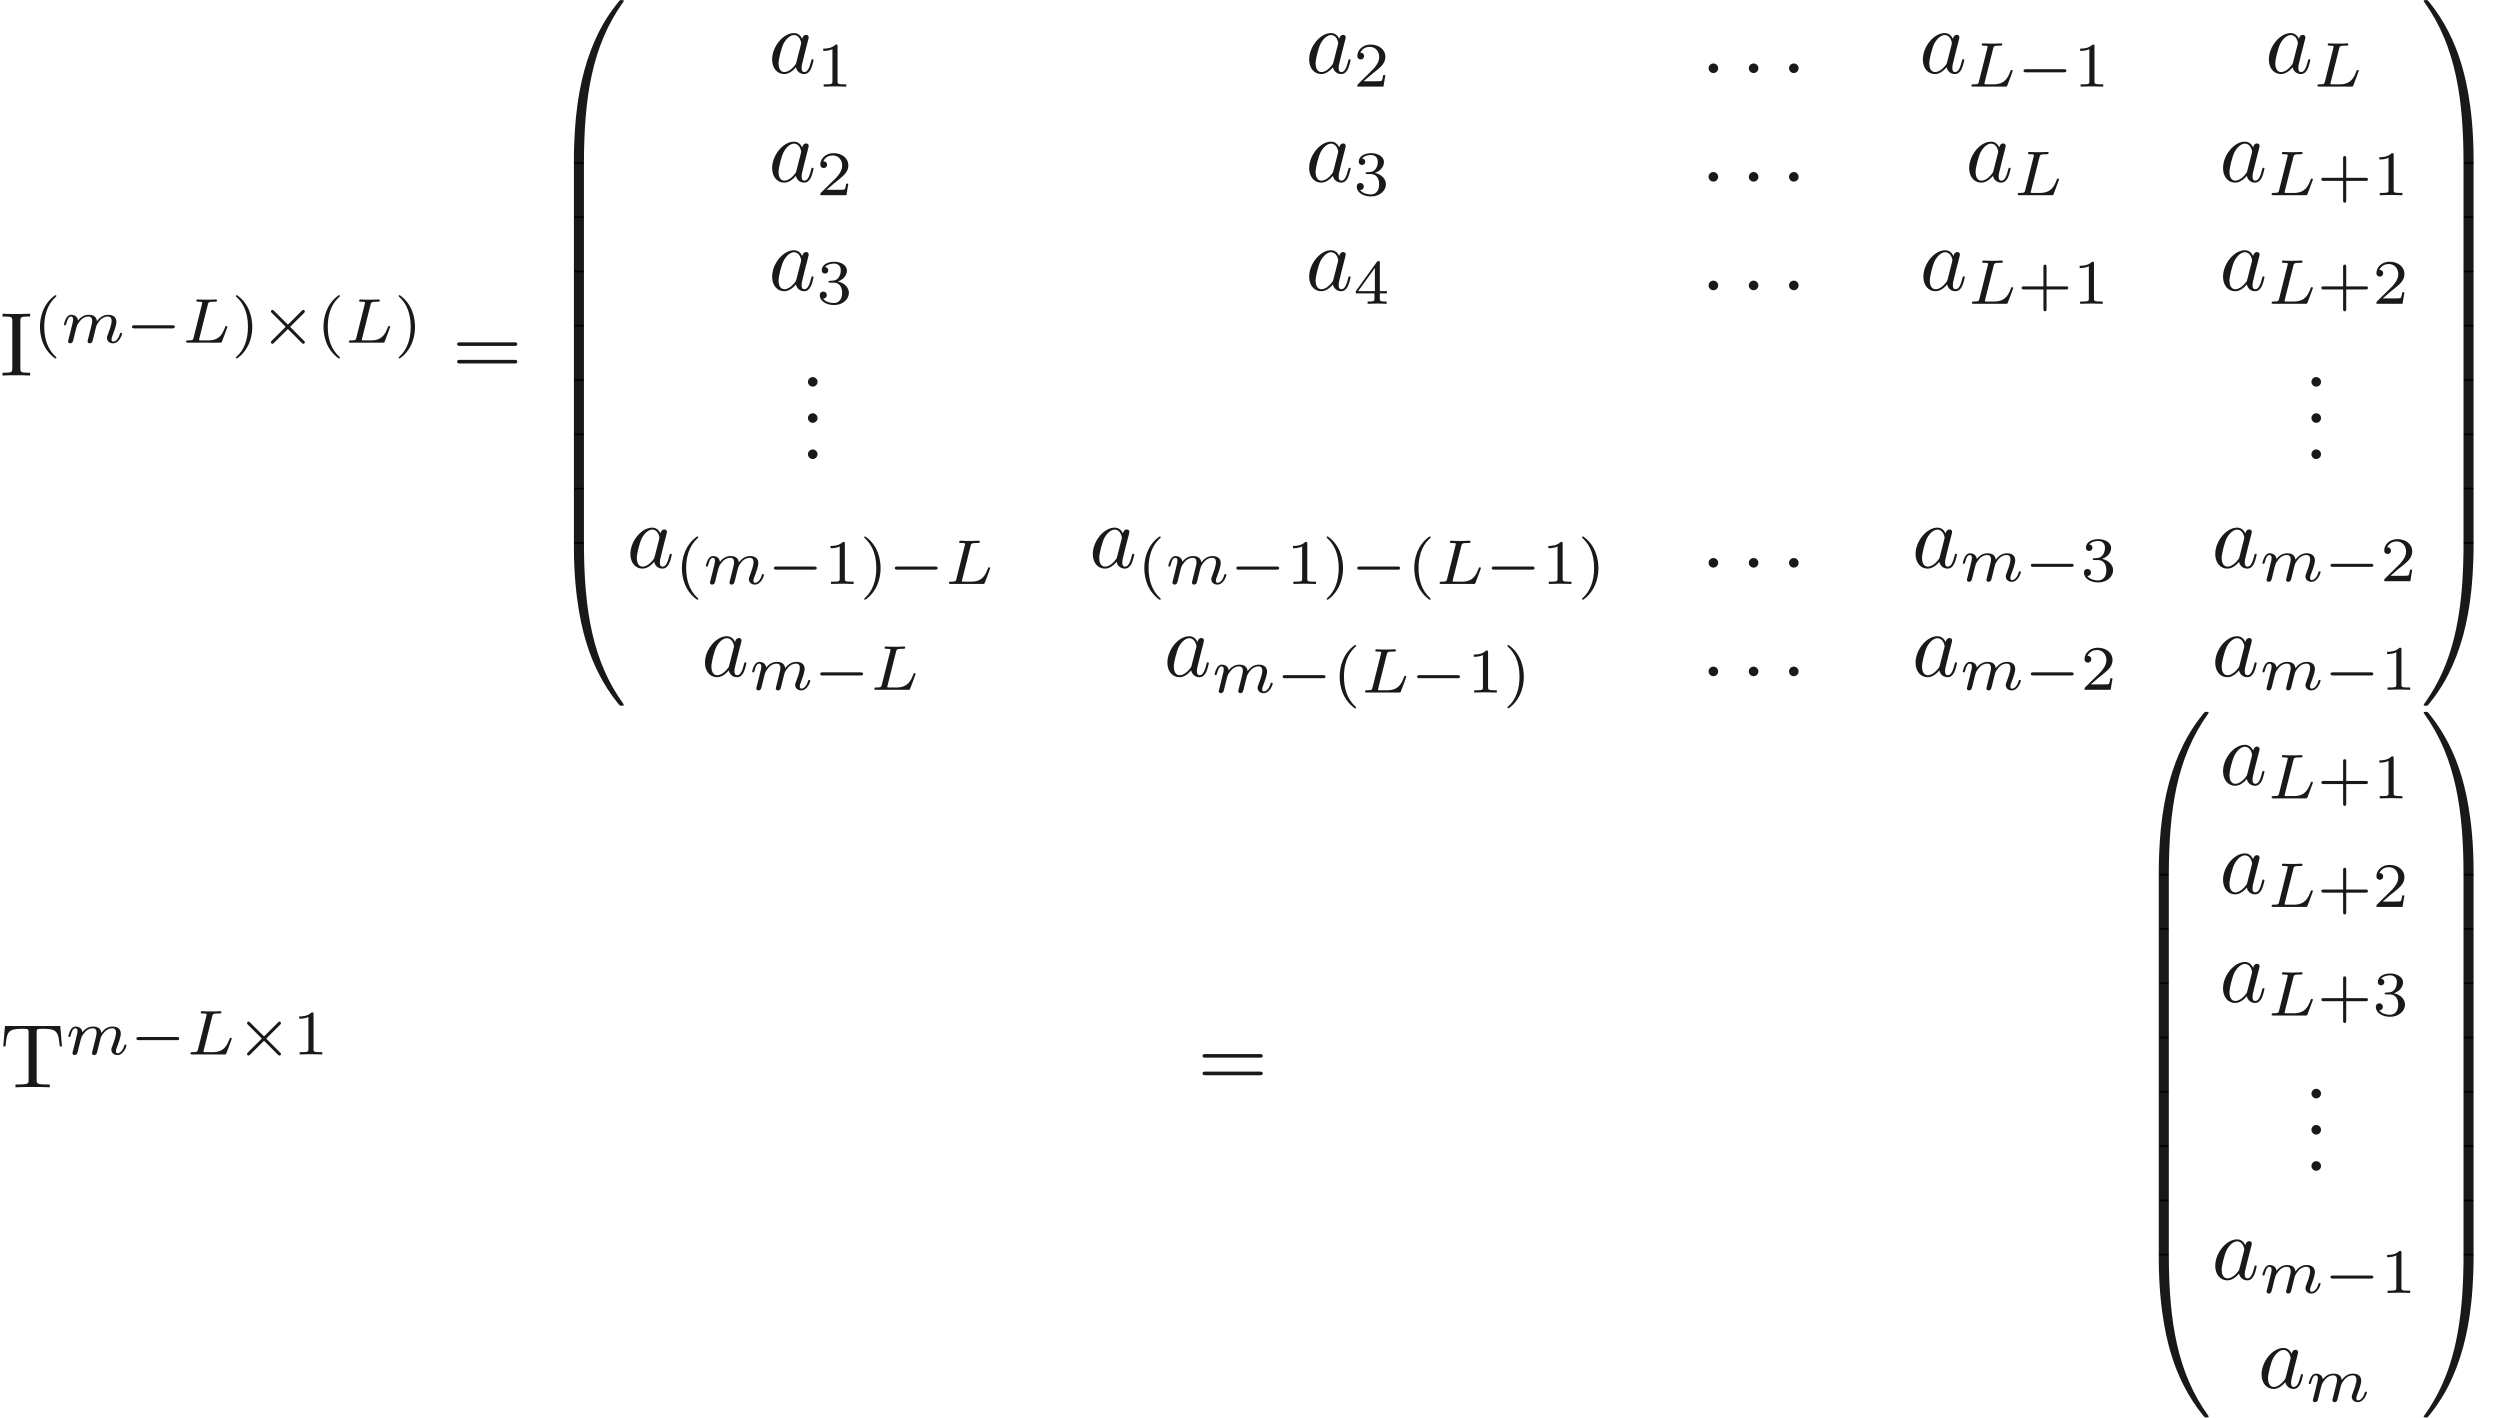 <ns0:svg xmlns:ns0="http://www.w3.org/2000/svg" xmlns:ns1="http://www.w3.org/1999/xlink" height="156.071pt" version="1.1" viewBox="2.582 -60.715 275.245 156.071" width="275.245pt" readme2tex:offset="0" xmlns:readme2tex="http://github.com/leegao/readme2tex/">
<ns0:defs>
<ns0:path d="M3.726 17.634C3.945 17.634 4.005 17.634 4.005 17.494C4.025 10.511 4.832 4.712 8.319 -0.159C8.389 -0.249 8.389 -0.269 8.389 -0.289C8.389 -0.389 8.319 -0.389 8.159 -0.389S7.98 -0.389 7.96 -0.369C7.92 -0.339 6.655 1.116 5.649 3.118C4.334 5.748 3.507 8.767 3.138 12.393C3.108 12.702 2.899 14.775 2.899 17.136V17.524C2.909 17.634 2.969 17.634 3.178 17.634H3.726Z" id="g5-48" />
<ns0:path d="M5.808 17.136C5.808 11.049 4.722 7.482 4.413 6.476C3.736 4.264 2.63 1.933 0.966 -0.12C0.817 -0.299 0.777 -0.349 0.737 -0.369C0.717 -0.379 0.707 -0.389 0.548 -0.389C0.399 -0.389 0.319 -0.389 0.319 -0.289C0.319 -0.269 0.319 -0.249 0.448 -0.07C3.915 4.772 4.692 10.75 4.702 17.494C4.702 17.634 4.762 17.634 4.981 17.634H5.529C5.738 17.634 5.798 17.634 5.808 17.524V17.136Z" id="g5-49" />
<ns0:path d="M3.178 -0.498C2.969 -0.498 2.909 -0.498 2.899 -0.389V0C2.899 6.087 3.985 9.654 4.294 10.66C4.971 12.872 6.077 15.203 7.741 17.255C7.89 17.435 7.93 17.484 7.97 17.504C7.99 17.514 8 17.524 8.159 17.524S8.389 17.524 8.389 17.425C8.389 17.405 8.389 17.385 8.329 17.295C5.011 12.692 4.015 7.153 4.005 -0.359C4.005 -0.498 3.945 -0.498 3.726 -0.498H3.178Z" id="g5-64" />
<ns0:path d="M5.808 -0.389C5.798 -0.498 5.738 -0.498 5.529 -0.498H4.981C4.762 -0.498 4.702 -0.498 4.702 -0.359C4.702 0.667 4.692 3.039 4.433 5.519C3.895 10.67 2.57 14.237 0.389 17.295C0.319 17.385 0.319 17.405 0.319 17.425C0.319 17.524 0.399 17.524 0.548 17.524C0.707 17.524 0.727 17.524 0.747 17.504C0.787 17.474 2.052 16.02 3.059 14.017C4.374 11.387 5.2 8.369 5.569 4.742C5.599 4.433 5.808 2.361 5.808 0V-0.389Z" id="g5-65" />
<ns0:path d="M4.005 0.169C4.005 -0.09 3.995 -0.1 3.726 -0.1H3.178C2.909 -0.1 2.899 -0.09 2.899 0.169V5.808C2.899 6.067 2.909 6.077 3.178 6.077H3.726C3.995 6.077 4.005 6.067 4.005 5.808V0.169Z" id="g5-66" />
<ns0:path d="M5.808 0.169C5.808 -0.09 5.798 -0.1 5.529 -0.1H4.981C4.712 -0.1 4.702 -0.09 4.702 0.169V5.808C4.702 6.067 4.712 6.077 4.981 6.077H5.529C5.798 6.077 5.808 6.067 5.808 5.808V0.169Z" id="g5-67" />
<ns0:path d="M1.913 -0.528C1.913 -0.817 1.674 -1.056 1.385 -1.056S0.857 -0.817 0.857 -0.528S1.096 0 1.385 0S1.913 -0.239 1.913 -0.528Z" id="g3-46" />
<ns0:path d="M6.844 -3.258C6.994 -3.258 7.183 -3.258 7.183 -3.457S6.994 -3.656 6.854 -3.656H0.887C0.747 -3.656 0.558 -3.656 0.558 -3.457S0.747 -3.258 0.897 -3.258H6.844ZM6.854 -1.325C6.994 -1.325 7.183 -1.325 7.183 -1.524S6.994 -1.724 6.844 -1.724H0.897C0.747 -1.724 0.558 -1.724 0.558 -1.524S0.747 -1.325 0.887 -1.325H6.854Z" id="g3-61" />
<ns0:path d="M2.242 -6.027C2.242 -6.386 2.271 -6.496 3.059 -6.496H3.318V-6.804C2.969 -6.775 2.182 -6.775 1.803 -6.775C1.415 -6.775 0.628 -6.775 0.279 -6.804V-6.496H0.538C1.325 -6.496 1.355 -6.386 1.355 -6.027V-0.777C1.355 -0.418 1.325 -0.309 0.538 -0.309H0.279V0C0.628 -0.03 1.415 -0.03 1.793 -0.03C2.182 -0.03 2.969 -0.03 3.318 0V-0.309H3.059C2.271 -0.309 2.242 -0.418 2.242 -0.777V-6.027Z" id="g3-73" />
<ns0:path d="M6.635 -6.745H0.548L0.359 -4.503H0.608C0.747 -6.107 0.897 -6.436 2.401 -6.436C2.58 -6.436 2.839 -6.436 2.939 -6.416C3.148 -6.376 3.148 -6.266 3.148 -6.037V-0.787C3.148 -0.448 3.148 -0.309 2.102 -0.309H1.704V0C2.112 -0.03 3.128 -0.03 3.587 -0.03S5.071 -0.03 5.479 0V-0.309H5.081C4.035 -0.309 4.035 -0.448 4.035 -0.787V-6.037C4.035 -6.237 4.035 -6.376 4.214 -6.416C4.324 -6.436 4.593 -6.436 4.782 -6.436C6.286 -6.436 6.436 -6.107 6.575 -4.503H6.824L6.635 -6.745Z" id="g3-84" />
<ns0:path d="M2.476 -5.23C1.151 -4.296 0.802 -2.817 0.802 -1.75C0.802 -0.767 1.095 0.76 2.476 1.736C2.532 1.736 2.615 1.736 2.615 1.653C2.615 1.611 2.594 1.597 2.545 1.548C1.618 0.711 1.276 -0.474 1.276 -1.743C1.276 -3.626 1.995 -4.547 2.566 -5.063C2.594 -5.091 2.615 -5.112 2.615 -5.147C2.615 -5.23 2.532 -5.23 2.476 -5.23Z" id="g4-40" />
<ns0:path d="M0.628 -5.23C0.579 -5.23 0.495 -5.23 0.495 -5.147C0.495 -5.112 0.516 -5.091 0.558 -5.042C1.158 -4.491 1.827 -3.55 1.827 -1.75C1.827 -0.293 1.374 0.809 0.621 1.492C0.502 1.611 0.495 1.618 0.495 1.653S0.516 1.736 0.586 1.736C0.669 1.736 1.332 1.276 1.792 0.404C2.099 -0.174 2.301 -0.928 2.301 -1.743C2.301 -2.727 2.008 -4.254 0.628 -5.23Z" id="g4-41" />
<ns0:path d="M3.229 -1.576H5.363C5.454 -1.576 5.621 -1.576 5.621 -1.743C5.621 -1.918 5.461 -1.918 5.363 -1.918H3.229V-4.059C3.229 -4.149 3.229 -4.317 3.062 -4.317C2.887 -4.317 2.887 -4.156 2.887 -4.059V-1.918H0.746C0.656 -1.918 0.488 -1.918 0.488 -1.75C0.488 -1.576 0.649 -1.576 0.746 -1.576H2.887V0.565C2.887 0.656 2.887 0.823 3.055 0.823C3.229 0.823 3.229 0.663 3.229 0.565V-1.576Z" id="g4-43" />
<ns0:path d="M2.336 -4.435C2.336 -4.624 2.322 -4.631 2.127 -4.631C1.681 -4.191 1.046 -4.184 0.76 -4.184V-3.933C0.928 -3.933 1.388 -3.933 1.771 -4.129V-0.572C1.771 -0.342 1.771 -0.251 1.074 -0.251H0.809V0C0.934 -0.007 1.792 -0.028 2.05 -0.028C2.267 -0.028 3.145 -0.007 3.299 0V-0.251H3.034C2.336 -0.251 2.336 -0.342 2.336 -0.572V-4.435Z" id="g4-49" />
<ns0:path d="M3.522 -1.269H3.285C3.264 -1.116 3.194 -0.704 3.103 -0.635C3.048 -0.593 2.511 -0.593 2.413 -0.593H1.13C1.862 -1.241 2.106 -1.437 2.525 -1.764C3.041 -2.176 3.522 -2.608 3.522 -3.271C3.522 -4.115 2.783 -4.631 1.89 -4.631C1.025 -4.631 0.439 -4.024 0.439 -3.382C0.439 -3.027 0.739 -2.992 0.809 -2.992C0.976 -2.992 1.179 -3.11 1.179 -3.361C1.179 -3.487 1.13 -3.731 0.767 -3.731C0.983 -4.226 1.458 -4.38 1.785 -4.38C2.483 -4.38 2.845 -3.836 2.845 -3.271C2.845 -2.664 2.413 -2.183 2.19 -1.932L0.509 -0.272C0.439 -0.209 0.439 -0.195 0.439 0H3.313L3.522 -1.269Z" id="g4-50" />
<ns0:path d="M1.904 -2.329C2.448 -2.329 2.838 -1.953 2.838 -1.206C2.838 -0.342 2.336 -0.084 1.932 -0.084C1.653 -0.084 1.039 -0.16 0.746 -0.572C1.074 -0.586 1.151 -0.816 1.151 -0.962C1.151 -1.186 0.983 -1.346 0.767 -1.346C0.572 -1.346 0.377 -1.227 0.377 -0.941C0.377 -0.286 1.102 0.139 1.946 0.139C2.915 0.139 3.585 -0.509 3.585 -1.206C3.585 -1.75 3.138 -2.294 2.371 -2.455C3.103 -2.72 3.368 -3.243 3.368 -3.668C3.368 -4.219 2.734 -4.631 1.96 -4.631S0.593 -4.254 0.593 -3.696C0.593 -3.459 0.746 -3.327 0.955 -3.327C1.172 -3.327 1.311 -3.487 1.311 -3.682C1.311 -3.884 1.172 -4.031 0.955 -4.045C1.2 -4.352 1.681 -4.428 1.939 -4.428C2.253 -4.428 2.692 -4.275 2.692 -3.668C2.692 -3.375 2.594 -3.055 2.413 -2.838C2.183 -2.573 1.988 -2.559 1.639 -2.538C1.465 -2.525 1.451 -2.525 1.416 -2.518C1.402 -2.518 1.346 -2.504 1.346 -2.427C1.346 -2.329 1.409 -2.329 1.527 -2.329H1.904Z" id="g4-51" />
<ns0:path d="M3.689 -1.144V-1.395H2.915V-4.505C2.915 -4.652 2.915 -4.7 2.762 -4.7C2.678 -4.7 2.65 -4.7 2.58 -4.603L0.272 -1.395V-1.144H2.322V-0.572C2.322 -0.335 2.322 -0.251 1.757 -0.251H1.569V0C1.918 -0.014 2.364 -0.028 2.615 -0.028C2.873 -0.028 3.32 -0.014 3.668 0V-0.251H3.48C2.915 -0.251 2.915 -0.335 2.915 -0.572V-1.144H3.689ZM2.371 -3.947V-1.395H0.53L2.371 -3.947Z" id="g4-52" />
<ns0:path d="M2.873 -4.191C2.936 -4.442 2.957 -4.512 3.599 -4.512C3.815 -4.512 3.884 -4.512 3.884 -4.665C3.884 -4.672 3.877 -4.763 3.766 -4.763C3.605 -4.763 3.417 -4.749 3.25 -4.742C3.075 -4.735 2.866 -4.735 2.692 -4.735C2.545 -4.735 2.357 -4.742 2.211 -4.742S1.897 -4.763 1.757 -4.763C1.716 -4.763 1.611 -4.763 1.611 -4.61C1.611 -4.512 1.695 -4.512 1.834 -4.512C1.841 -4.512 1.974 -4.512 2.099 -4.498C2.246 -4.484 2.26 -4.47 2.26 -4.401C2.26 -4.387 2.26 -4.352 2.232 -4.247L1.304 -0.544C1.241 -0.307 1.227 -0.251 0.69 -0.251C0.572 -0.251 0.481 -0.251 0.481 -0.105C0.481 0 0.565 0 0.69 0H4.198C4.373 0 4.38 -0.007 4.435 -0.139C4.505 -0.328 5.028 -1.681 5.028 -1.736C5.028 -1.757 5.014 -1.834 4.91 -1.834C4.826 -1.834 4.812 -1.799 4.77 -1.688C4.505 -1.025 4.198 -0.251 2.922 -0.251H2.134C1.918 -0.251 1.911 -0.258 1.911 -0.321C1.911 -0.328 1.911 -0.363 1.939 -0.467L2.873 -4.191Z" id="g2-76" />
<ns0:path d="M3.027 -0.565C2.992 -0.425 2.929 -0.188 2.929 -0.153C2.929 0 3.055 0.07 3.166 0.07C3.292 0.07 3.403 -0.021 3.438 -0.084S3.529 -0.37 3.564 -0.516C3.599 -0.649 3.675 -0.969 3.717 -1.144C3.759 -1.297 3.801 -1.451 3.836 -1.611C3.912 -1.911 3.912 -1.925 4.052 -2.141C4.275 -2.483 4.624 -2.88 5.168 -2.88C5.558 -2.88 5.579 -2.559 5.579 -2.392C5.579 -1.974 5.279 -1.2 5.168 -0.907C5.091 -0.711 5.063 -0.649 5.063 -0.53C5.063 -0.16 5.37 0.07 5.726 0.07C6.423 0.07 6.73 -0.893 6.73 -0.997C6.73 -1.088 6.639 -1.088 6.618 -1.088C6.521 -1.088 6.514 -1.046 6.486 -0.969C6.325 -0.411 6.025 -0.126 5.746 -0.126C5.6 -0.126 5.572 -0.223 5.572 -0.37C5.572 -0.53 5.607 -0.621 5.732 -0.934C5.816 -1.151 6.102 -1.89 6.102 -2.28C6.102 -2.392 6.102 -2.685 5.844 -2.887C5.726 -2.978 5.523 -3.075 5.196 -3.075C4.568 -3.075 4.184 -2.664 3.961 -2.371C3.905 -2.964 3.41 -3.075 3.055 -3.075C2.476 -3.075 2.085 -2.72 1.876 -2.441C1.827 -2.922 1.416 -3.075 1.13 -3.075C0.83 -3.075 0.669 -2.859 0.579 -2.699C0.425 -2.441 0.328 -2.043 0.328 -2.008C0.328 -1.918 0.425 -1.918 0.446 -1.918C0.544 -1.918 0.551 -1.939 0.6 -2.127C0.704 -2.538 0.837 -2.88 1.109 -2.88C1.29 -2.88 1.339 -2.727 1.339 -2.538C1.339 -2.406 1.276 -2.148 1.227 -1.96S1.109 -1.485 1.074 -1.332L0.851 -0.439C0.823 -0.349 0.781 -0.174 0.781 -0.153C0.781 0 0.907 0.07 1.018 0.07C1.144 0.07 1.255 -0.021 1.29 -0.084S1.381 -0.37 1.416 -0.516C1.451 -0.649 1.527 -0.969 1.569 -1.144C1.611 -1.297 1.653 -1.451 1.688 -1.611C1.764 -1.897 1.778 -1.953 1.981 -2.239C2.176 -2.518 2.504 -2.88 3.027 -2.88C3.431 -2.88 3.438 -2.525 3.438 -2.392C3.438 -2.218 3.417 -2.127 3.32 -1.736L3.027 -0.565Z" id="g2-109" />
<ns0:path d="M1.913 -0.528C1.913 -0.817 1.674 -1.056 1.385 -1.056S0.857 -0.817 0.857 -0.528S1.096 0 1.385 0S1.913 -0.239 1.913 -0.528Z" id="g1-58" />
<ns0:path d="M3.716 -3.766C3.537 -4.135 3.248 -4.403 2.8 -4.403C1.634 -4.403 0.399 -2.939 0.399 -1.484C0.399 -0.548 0.946 0.11 1.724 0.11C1.923 0.11 2.421 0.07 3.019 -0.638C3.098 -0.219 3.447 0.11 3.925 0.11C4.274 0.11 4.503 -0.12 4.663 -0.438C4.832 -0.797 4.961 -1.405 4.961 -1.425C4.961 -1.524 4.872 -1.524 4.842 -1.524C4.742 -1.524 4.732 -1.484 4.702 -1.345C4.533 -0.697 4.354 -0.11 3.945 -0.11C3.676 -0.11 3.646 -0.369 3.646 -0.568C3.646 -0.787 3.666 -0.867 3.776 -1.305C3.885 -1.724 3.905 -1.823 3.995 -2.202L4.354 -3.597C4.423 -3.875 4.423 -3.895 4.423 -3.935C4.423 -4.105 4.304 -4.204 4.135 -4.204C3.895 -4.204 3.746 -3.985 3.716 -3.766ZM3.068 -1.186C3.019 -1.006 3.019 -0.986 2.869 -0.817C2.431 -0.269 2.022 -0.11 1.743 -0.11C1.245 -0.11 1.106 -0.658 1.106 -1.046C1.106 -1.544 1.425 -2.77 1.654 -3.228C1.963 -3.816 2.411 -4.184 2.809 -4.184C3.457 -4.184 3.597 -3.367 3.597 -3.308S3.577 -3.188 3.567 -3.138L3.068 -1.186Z" id="g1-97" />
<ns0:path d="M5.189 -1.576C5.3 -1.576 5.468 -1.576 5.468 -1.743C5.468 -1.918 5.307 -1.918 5.189 -1.918H1.032C0.921 -1.918 0.753 -1.918 0.753 -1.75C0.753 -1.576 0.914 -1.576 1.032 -1.576H5.189Z" id="g0-0" />
<ns0:path d="M4.882 -3.271C4.958 -3.347 4.979 -3.389 4.979 -3.438C4.979 -3.55 4.889 -3.612 4.812 -3.612C4.742 -3.612 4.721 -3.592 4.638 -3.508L3.11 -1.988L1.576 -3.515C1.506 -3.585 1.478 -3.612 1.416 -3.612C1.318 -3.612 1.241 -3.536 1.241 -3.438C1.241 -3.375 1.262 -3.354 1.346 -3.271L2.866 -1.75L1.346 -0.23C1.248 -0.133 1.241 -0.098 1.241 -0.056C1.241 0.042 1.318 0.119 1.416 0.119C1.478 0.119 1.499 0.098 1.576 0.021L3.11 -1.506L4.7 0.084C4.735 0.105 4.77 0.119 4.812 0.119C4.889 0.119 4.979 0.056 4.979 -0.056C4.979 -0.112 4.965 -0.126 4.944 -0.146C4.931 -0.174 3.578 -1.527 3.354 -1.743L4.882 -3.271Z" id="g0-2" />
</ns0:defs>
<ns0:g id="page1" fill-opacity="0.9">
<ns0:use x="2.582" ns1:href="#g3-73" y="-19.37" />
<ns0:use x="6.179" ns1:href="#g4-40" y="-22.985" />
<ns0:use x="9.293" ns1:href="#g2-109" y="-22.985" />
<ns0:use x="16.362" ns1:href="#g0-0" y="-22.985" />
<ns0:use x="22.589" ns1:href="#g2-76" y="-22.985" />
<ns0:use x="28.055" ns1:href="#g4-41" y="-22.985" />
<ns0:use x="31.168" ns1:href="#g0-2" y="-22.985" />
<ns0:use x="37.395" ns1:href="#g4-40" y="-22.985" />
<ns0:use x="40.508" ns1:href="#g2-76" y="-22.985" />
<ns0:use x="45.974" ns1:href="#g4-41" y="-22.985" />
<ns0:use x="52.352" ns1:href="#g3-61" y="-19.37" />
<ns0:use x="62.868" ns1:href="#g5-48" y="-60.316" />
<ns0:use x="62.868" ns1:href="#g5-66" y="-42.782" />
<ns0:use x="62.868" ns1:href="#g5-66" y="-36.804" />
<ns0:use x="62.868" ns1:href="#g5-66" y="-30.827" />
<ns0:use x="62.868" ns1:href="#g5-66" y="-24.849" />
<ns0:use x="62.868" ns1:href="#g5-66" y="-18.871" />
<ns0:use x="62.868" ns1:href="#g5-66" y="-12.894" />
<ns0:use x="62.868" ns1:href="#g5-66" y="-6.916" />
<ns0:use x="62.868" ns1:href="#g5-64" y="-0.54" />
<ns0:use x="87.193" ns1:href="#g1-97" y="-52.672" />
<ns0:use x="92.46" ns1:href="#g4-49" y="-51.178" />
<ns0:use x="146.319" ns1:href="#g1-97" y="-52.672" />
<ns0:use x="151.585" ns1:href="#g4-50" y="-51.178" />
<ns0:use x="189.837" ns1:href="#g1-58" y="-52.672" />
<ns0:use x="194.265" ns1:href="#g1-58" y="-52.672" />
<ns0:use x="198.693" ns1:href="#g1-58" y="-52.672" />
<ns0:use x="213.885" ns1:href="#g1-97" y="-52.672" />
<ns0:use x="219.151" ns1:href="#g2-76" y="-51.178" />
<ns0:use x="224.617" ns1:href="#g0-0" y="-51.178" />
<ns0:use x="230.844" ns1:href="#g4-49" y="-51.178" />
<ns0:use x="251.979" ns1:href="#g1-97" y="-52.672" />
<ns0:use x="257.245" ns1:href="#g2-76" y="-51.178" />
<ns0:use x="87.193" ns1:href="#g1-97" y="-40.717" />
<ns0:use x="92.46" ns1:href="#g4-50" y="-39.223" />
<ns0:use x="146.319" ns1:href="#g1-97" y="-40.717" />
<ns0:use x="151.585" ns1:href="#g4-51" y="-39.223" />
<ns0:use x="189.837" ns1:href="#g1-58" y="-40.717" />
<ns0:use x="194.265" ns1:href="#g1-58" y="-40.717" />
<ns0:use x="198.693" ns1:href="#g1-58" y="-40.717" />
<ns0:use x="218.984" ns1:href="#g1-97" y="-40.717" />
<ns0:use x="224.25" ns1:href="#g2-76" y="-39.223" />
<ns0:use x="246.935" ns1:href="#g1-97" y="-40.717" />
<ns0:use x="252.201" ns1:href="#g2-76" y="-39.223" />
<ns0:use x="257.667" ns1:href="#g4-43" y="-39.223" />
<ns0:use x="263.783" ns1:href="#g4-49" y="-39.223" />
<ns0:use x="87.193" ns1:href="#g1-97" y="-28.762" />
<ns0:use x="92.46" ns1:href="#g4-51" y="-27.268" />
<ns0:use x="146.319" ns1:href="#g1-97" y="-28.762" />
<ns0:use x="151.585" ns1:href="#g4-52" y="-27.268" />
<ns0:use x="189.837" ns1:href="#g1-58" y="-28.762" />
<ns0:use x="194.265" ns1:href="#g1-58" y="-28.762" />
<ns0:use x="198.693" ns1:href="#g1-58" y="-28.762" />
<ns0:use x="213.941" ns1:href="#g1-97" y="-28.762" />
<ns0:use x="219.207" ns1:href="#g2-76" y="-27.268" />
<ns0:use x="224.672" ns1:href="#g4-43" y="-27.268" />
<ns0:use x="230.788" ns1:href="#g4-49" y="-27.268" />
<ns0:use x="246.935" ns1:href="#g1-97" y="-28.762" />
<ns0:use x="252.201" ns1:href="#g2-76" y="-27.268" />
<ns0:use x="257.667" ns1:href="#g4-43" y="-27.268" />
<ns0:use x="263.783" ns1:href="#g4-50" y="-27.268" />
<ns0:use x="90.677" ns1:href="#g3-46" y="-18.146" />
<ns0:use x="90.677" ns1:href="#g3-46" y="-14.161" />
<ns0:use x="90.677" ns1:href="#g3-46" y="-10.176" />
<ns0:use x="256.21" ns1:href="#g3-46" y="-18.146" />
<ns0:use x="256.21" ns1:href="#g3-46" y="-14.161" />
<ns0:use x="256.21" ns1:href="#g3-46" y="-10.176" />
<ns0:use x="71.586" ns1:href="#g1-97" y="1.779" />
<ns0:use x="76.852" ns1:href="#g4-40" y="3.578" />
<ns0:use x="79.965" ns1:href="#g2-109" y="3.578" />
<ns0:use x="87.035" ns1:href="#g0-0" y="3.578" />
<ns0:use x="93.262" ns1:href="#g4-49" y="3.578" />
<ns0:use x="97.233" ns1:href="#g4-41" y="3.578" />
<ns0:use x="100.346" ns1:href="#g0-0" y="3.578" />
<ns0:use x="106.573" ns1:href="#g2-76" y="3.578" />
<ns0:use x="122.499" ns1:href="#g1-97" y="1.779" />
<ns0:use x="127.765" ns1:href="#g4-40" y="3.578" />
<ns0:use x="130.879" ns1:href="#g2-109" y="3.578" />
<ns0:use x="137.948" ns1:href="#g0-0" y="3.578" />
<ns0:use x="144.175" ns1:href="#g4-49" y="3.578" />
<ns0:use x="148.146" ns1:href="#g4-41" y="3.578" />
<ns0:use x="151.26" ns1:href="#g0-0" y="3.578" />
<ns0:use x="157.486" ns1:href="#g4-40" y="3.578" />
<ns0:use x="160.6" ns1:href="#g2-76" y="3.578" />
<ns0:use x="166.065" ns1:href="#g0-0" y="3.578" />
<ns0:use x="172.292" ns1:href="#g4-49" y="3.578" />
<ns0:use x="176.263" ns1:href="#g4-41" y="3.578" />
<ns0:use x="189.837" ns1:href="#g1-58" y="1.779" />
<ns0:use x="194.265" ns1:href="#g1-58" y="1.779" />
<ns0:use x="198.693" ns1:href="#g1-58" y="1.779" />
<ns0:use x="213.083" ns1:href="#g1-97" y="1.779" />
<ns0:use x="218.349" ns1:href="#g2-109" y="3.273" />
<ns0:use x="225.419" ns1:href="#g0-0" y="3.273" />
<ns0:use x="231.646" ns1:href="#g4-51" y="3.273" />
<ns0:use x="246.078" ns1:href="#g1-97" y="1.779" />
<ns0:use x="251.344" ns1:href="#g2-109" y="3.273" />
<ns0:use x="258.413" ns1:href="#g0-0" y="3.273" />
<ns0:use x="264.64" ns1:href="#g4-50" y="3.273" />
<ns0:use x="79.798" ns1:href="#g1-97" y="13.734" />
<ns0:use x="85.064" ns1:href="#g2-109" y="15.228" />
<ns0:use x="92.134" ns1:href="#g0-0" y="15.228" />
<ns0:use x="98.361" ns1:href="#g2-76" y="15.228" />
<ns0:use x="130.711" ns1:href="#g1-97" y="13.734" />
<ns0:use x="135.978" ns1:href="#g2-109" y="15.533" />
<ns0:use x="143.047" ns1:href="#g0-0" y="15.533" />
<ns0:use x="149.274" ns1:href="#g4-40" y="15.533" />
<ns0:use x="152.387" ns1:href="#g2-76" y="15.533" />
<ns0:use x="157.853" ns1:href="#g0-0" y="15.533" />
<ns0:use x="164.08" ns1:href="#g4-49" y="15.533" />
<ns0:use x="168.051" ns1:href="#g4-41" y="15.533" />
<ns0:use x="189.837" ns1:href="#g1-58" y="13.734" />
<ns0:use x="194.265" ns1:href="#g1-58" y="13.734" />
<ns0:use x="198.693" ns1:href="#g1-58" y="13.734" />
<ns0:use x="213.083" ns1:href="#g1-97" y="13.734" />
<ns0:use x="218.349" ns1:href="#g2-109" y="15.228" />
<ns0:use x="225.419" ns1:href="#g0-0" y="15.228" />
<ns0:use x="231.646" ns1:href="#g4-50" y="15.228" />
<ns0:use x="246.078" ns1:href="#g1-97" y="13.734" />
<ns0:use x="251.344" ns1:href="#g2-109" y="15.228" />
<ns0:use x="258.413" ns1:href="#g0-0" y="15.228" />
<ns0:use x="264.64" ns1:href="#g4-49" y="15.228" />
<ns0:use x="269.109" ns1:href="#g5-49" y="-60.316" />
<ns0:use x="269.109" ns1:href="#g5-67" y="-42.782" />
<ns0:use x="269.109" ns1:href="#g5-67" y="-36.804" />
<ns0:use x="269.109" ns1:href="#g5-67" y="-30.827" />
<ns0:use x="269.109" ns1:href="#g5-67" y="-24.849" />
<ns0:use x="269.109" ns1:href="#g5-67" y="-18.871" />
<ns0:use x="269.109" ns1:href="#g5-67" y="-12.894" />
<ns0:use x="269.109" ns1:href="#g5-67" y="-6.916" />
<ns0:use x="269.109" ns1:href="#g5-65" y="-0.54" />
<ns0:use x="2.582" ns1:href="#g3-84" y="58.992" />
<ns0:use x="9.777" ns1:href="#g2-109" y="55.377" />
<ns0:use x="16.847" ns1:href="#g0-0" y="55.377" />
<ns0:use x="23.073" ns1:href="#g2-76" y="55.377" />
<ns0:use x="28.539" ns1:href="#g0-2" y="55.377" />
<ns0:use x="34.766" ns1:href="#g4-49" y="55.377" />
<ns0:use x="134.423" ns1:href="#g3-61" y="58.992" />
<ns0:use x="237.36" ns1:href="#g5-48" y="18.045" />
<ns0:use x="237.36" ns1:href="#g5-66" y="35.58" />
<ns0:use x="237.36" ns1:href="#g5-66" y="41.557" />
<ns0:use x="237.36" ns1:href="#g5-66" y="47.535" />
<ns0:use x="237.36" ns1:href="#g5-66" y="53.513" />
<ns0:use x="237.36" ns1:href="#g5-66" y="59.49" />
<ns0:use x="237.36" ns1:href="#g5-66" y="65.468" />
<ns0:use x="237.36" ns1:href="#g5-66" y="71.446" />
<ns0:use x="237.36" ns1:href="#g5-64" y="77.822" />
<ns0:use x="246.935" ns1:href="#g1-97" y="25.689" />
<ns0:use x="252.201" ns1:href="#g2-76" y="27.184" />
<ns0:use x="257.667" ns1:href="#g4-43" y="27.184" />
<ns0:use x="263.783" ns1:href="#g4-49" y="27.184" />
<ns0:use x="246.935" ns1:href="#g1-97" y="37.644" />
<ns0:use x="252.201" ns1:href="#g2-76" y="39.139" />
<ns0:use x="257.667" ns1:href="#g4-43" y="39.139" />
<ns0:use x="263.783" ns1:href="#g4-50" y="39.139" />
<ns0:use x="246.935" ns1:href="#g1-97" y="49.6" />
<ns0:use x="252.201" ns1:href="#g2-76" y="51.094" />
<ns0:use x="257.667" ns1:href="#g4-43" y="51.094" />
<ns0:use x="263.783" ns1:href="#g4-51" y="51.094" />
<ns0:use x="256.21" ns1:href="#g3-46" y="60.215" />
<ns0:use x="256.21" ns1:href="#g3-46" y="64.2" />
<ns0:use x="256.21" ns1:href="#g3-46" y="68.185" />
<ns0:use x="246.078" ns1:href="#g1-97" y="80.141" />
<ns0:use x="251.344" ns1:href="#g2-109" y="81.635" />
<ns0:use x="258.413" ns1:href="#g0-0" y="81.635" />
<ns0:use x="264.64" ns1:href="#g4-49" y="81.635" />
<ns0:use x="251.177" ns1:href="#g1-97" y="92.096" />
<ns0:use x="256.443" ns1:href="#g2-109" y="93.59" />
<ns0:use x="269.109" ns1:href="#g5-49" y="18.045" />
<ns0:use x="269.109" ns1:href="#g5-67" y="35.58" />
<ns0:use x="269.109" ns1:href="#g5-67" y="41.557" />
<ns0:use x="269.109" ns1:href="#g5-67" y="47.535" />
<ns0:use x="269.109" ns1:href="#g5-67" y="53.513" />
<ns0:use x="269.109" ns1:href="#g5-67" y="59.49" />
<ns0:use x="269.109" ns1:href="#g5-67" y="65.468" />
<ns0:use x="269.109" ns1:href="#g5-67" y="71.446" />
<ns0:use x="269.109" ns1:href="#g5-65" y="77.822" />
</ns0:g>
</ns0:svg>